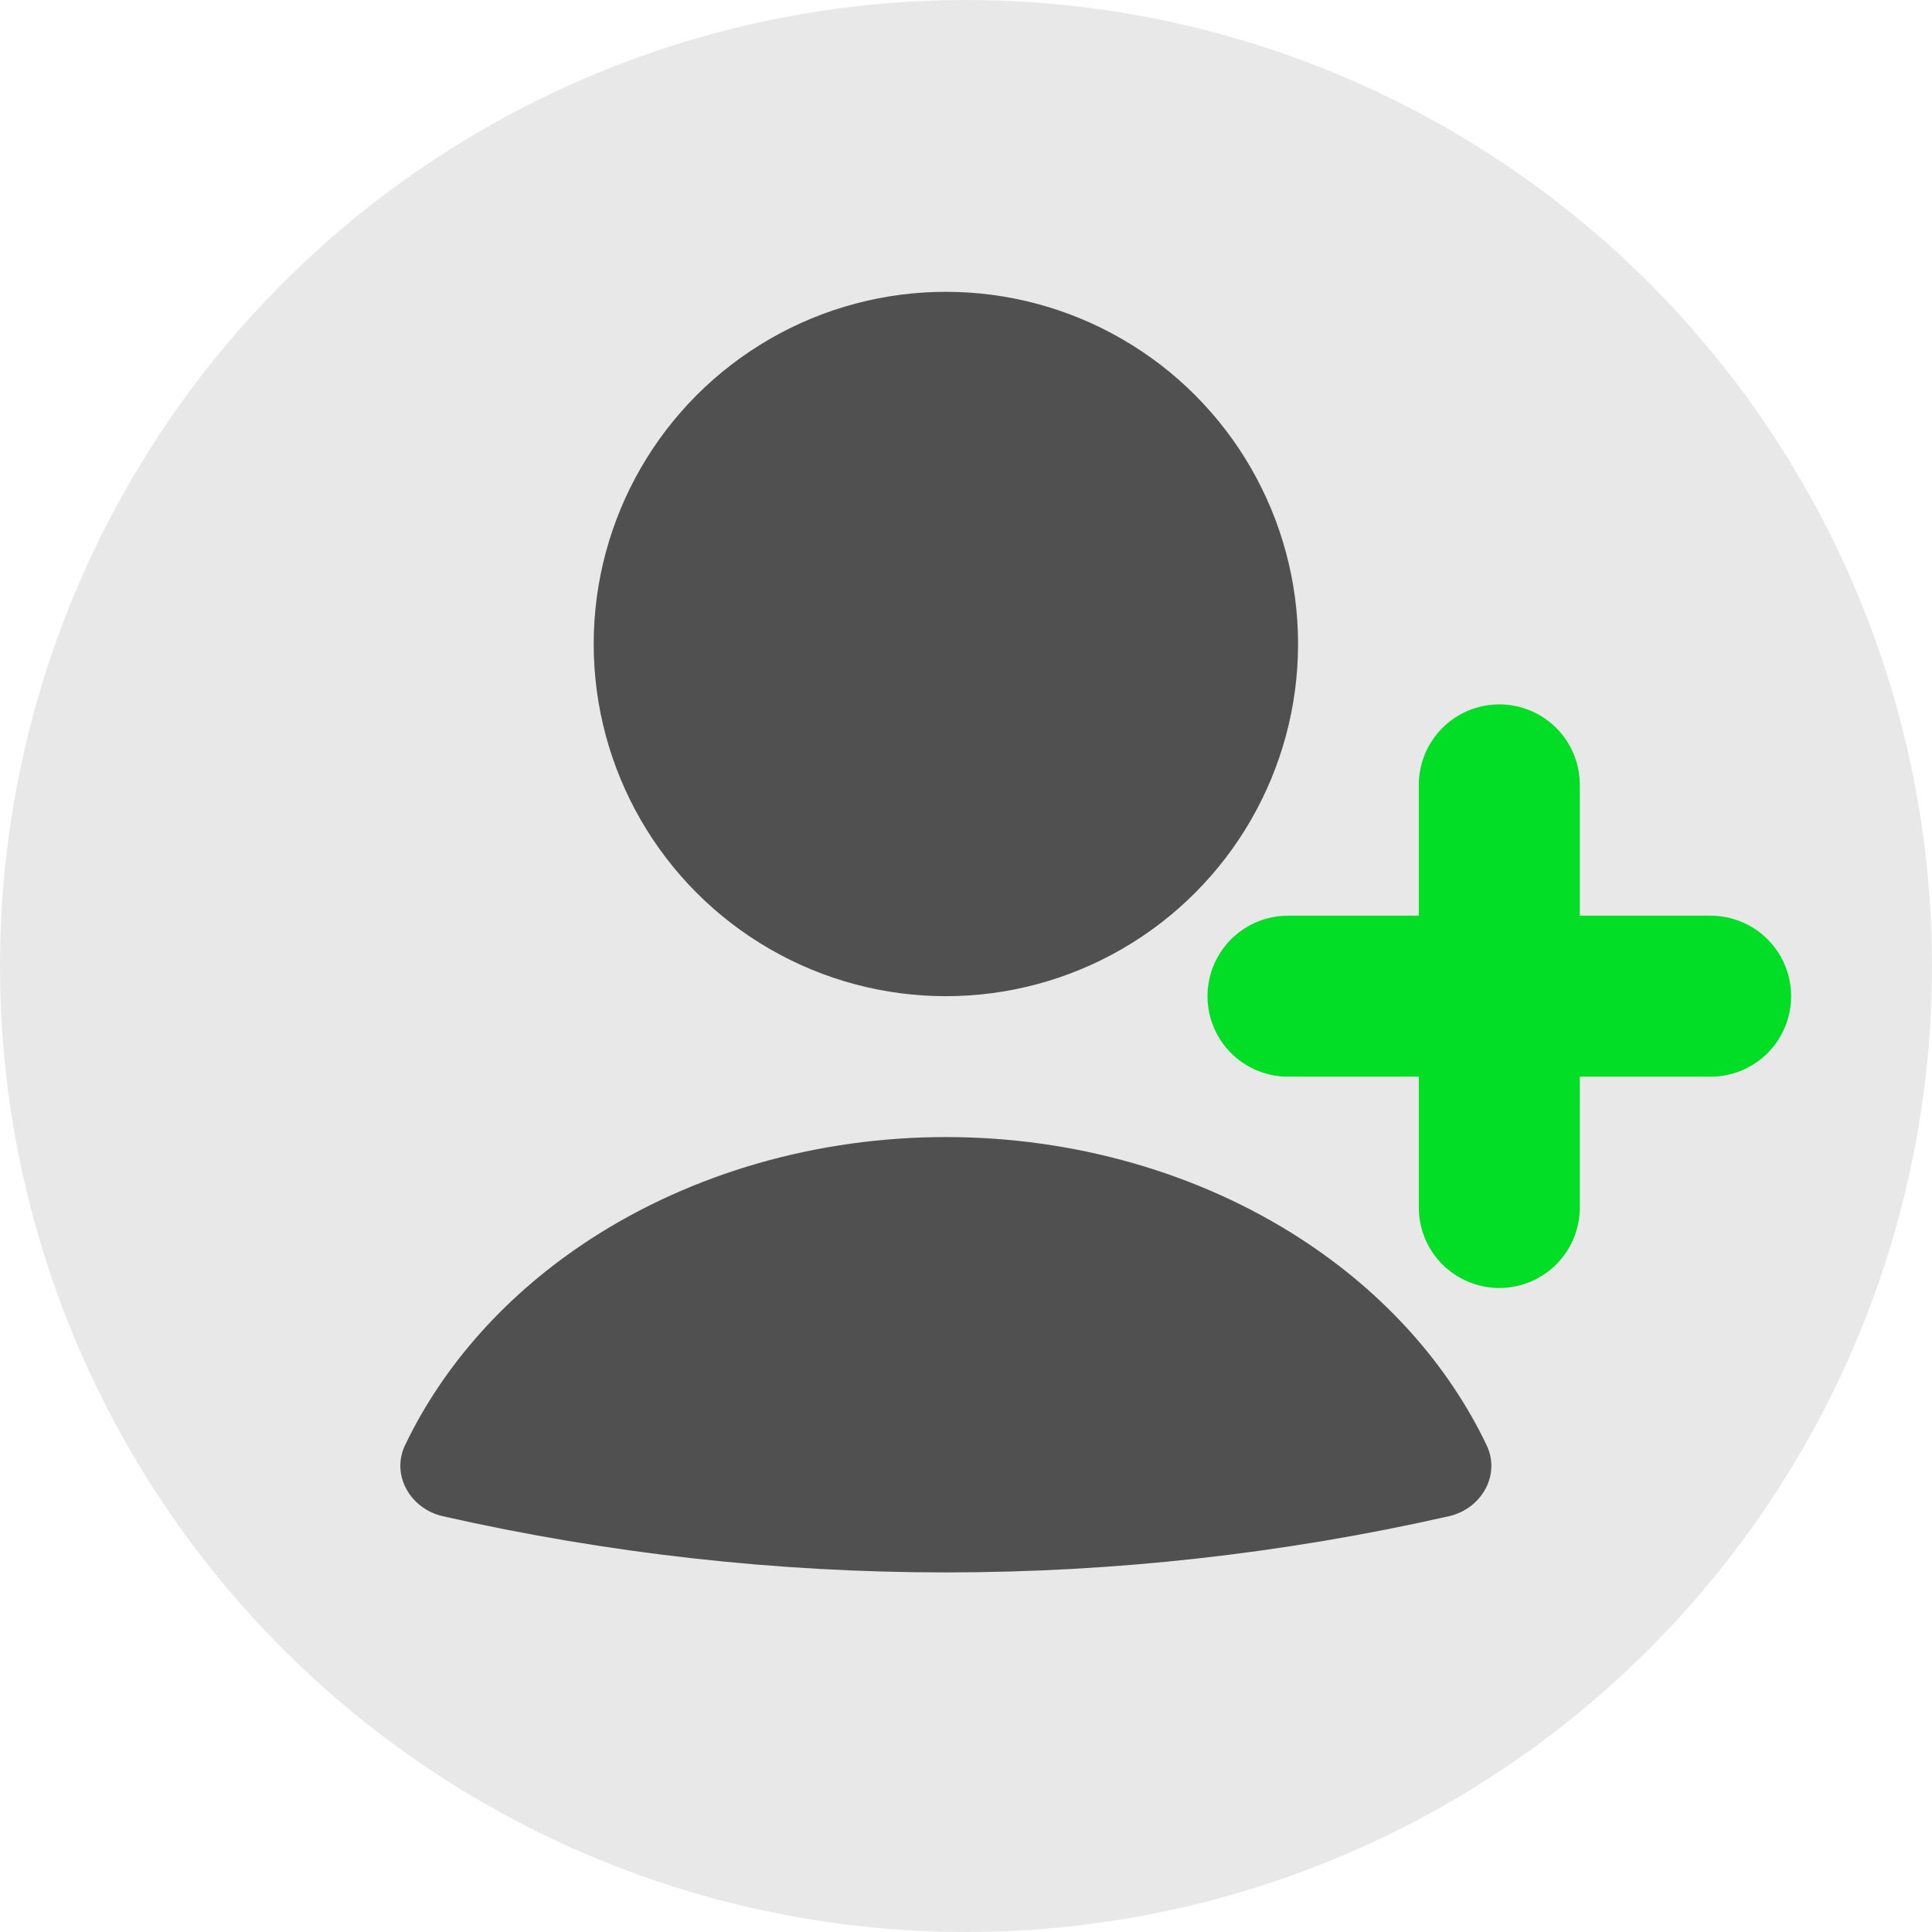 <svg width="24" height="24" viewBox="0 0 24 24" fill="none" xmlns="http://www.w3.org/2000/svg">
<circle cx="12" cy="12" r="12" fill="#E8E8E8"/>
<circle cx="11.75" cy="8" r="4.375" fill="#505050"/>
<path d="M18.625 9.75L18.625 15" stroke="#02DE25" stroke-width="2" stroke-linecap="round"/>
<path d="M21.25 12.375L18.625 12.375L16 12.375" stroke="#02DE25" stroke-width="2" stroke-linecap="round"/>
<path d="M17.999 18.835C18.403 18.743 18.646 18.323 18.466 17.95C17.984 16.943 17.19 16.058 16.162 15.391C14.896 14.57 13.345 14.125 11.75 14.125C10.155 14.125 8.604 14.57 7.338 15.391C6.31 16.058 5.516 16.943 5.033 17.95C4.854 18.323 5.097 18.743 5.501 18.835C9.615 19.766 13.885 19.766 17.999 18.835Z" fill="#505050"/>
</svg>
